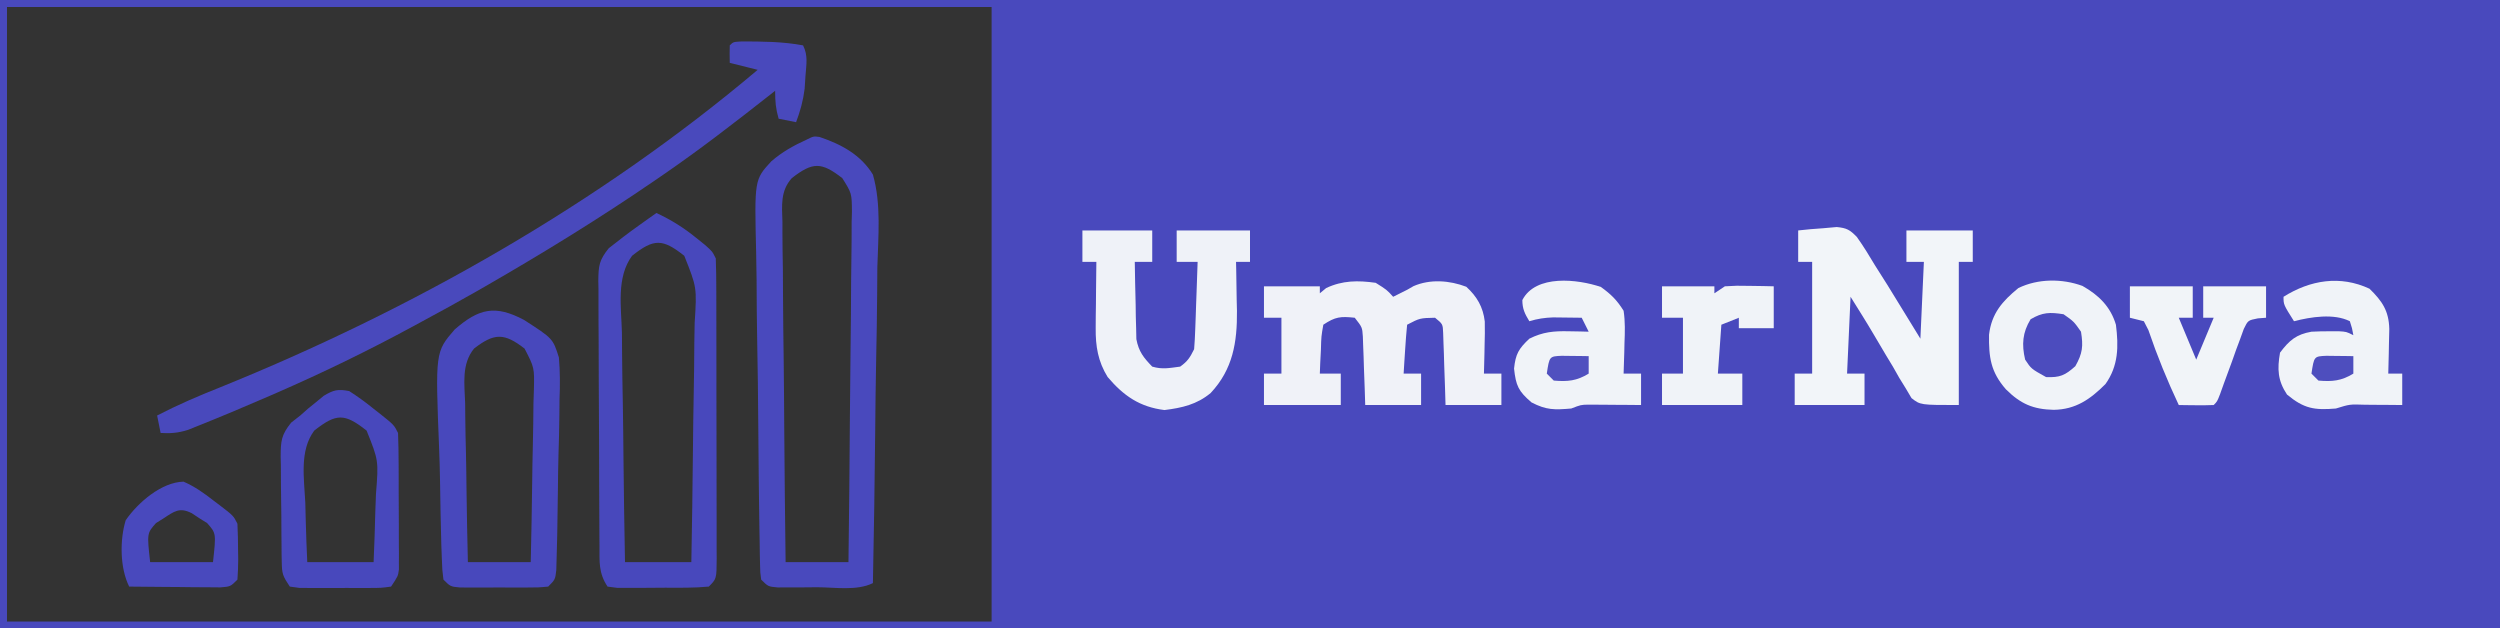<?xml version="1.0" encoding="UTF-8"?>
<svg version="1.1" xmlns="http://www.w3.org/2000/svg" width="716" height="180">
<rect width="100%" height="100%" fill="#333333" stroke="none"/>
<path d="M0 0 C236.28 0 472.56 0 716 0 C716 59.4 716 118.8 716 180 C479.72 180 243.44 180 0 180 C0 120.6 0 61.2 0 0 Z M2 2 C2 60.08 2 118.16 2 178 C95.06 178 188.12 178 284 178 C284 119.92 284 61.84 284 2 C190.94 2 97.88 2 2 2 Z " fill="#4949BD" transform="translate(0,0)"/>
<path d="M0 0 C6.218 2.103 11.786 5.048 15.292 10.775 C17.725 19.28 16.8 28.604 16.561 37.345 C16.537 39.954 16.519 42.563 16.506 45.172 C16.465 51.318 16.359 57.461 16.228 63.605 C16.082 70.606 16.011 77.607 15.946 84.609 C15.811 98.999 15.582 113.387 15.292 127.775 C10.715 130.063 4.317 128.96 -0.708 128.963 C-2.018 128.975 -3.327 128.987 -4.677 129 C-6.549 129.003 -6.549 129.003 -8.458 129.006 C-9.608 129.01 -10.758 129.014 -11.942 129.018 C-14.708 128.775 -14.708 128.775 -16.708 126.775 C-16.99 124.745 -16.99 124.745 -17.036 122.198 C-17.058 121.234 -17.079 120.269 -17.101 119.276 C-17.115 118.214 -17.128 117.152 -17.141 116.058 C-17.163 114.943 -17.184 113.827 -17.206 112.678 C-17.271 108.971 -17.318 105.264 -17.36 101.556 C-17.375 100.291 -17.389 99.025 -17.404 97.722 C-17.461 92.4 -17.512 87.078 -17.546 81.755 C-17.595 74.142 -17.688 66.532 -17.84 58.919 C-17.956 52.913 -18 46.907 -18.019 40.899 C-18.038 38.35 -18.08 35.802 -18.144 33.254 C-18.645 12.228 -18.645 12.228 -13.793 6.964 C-10.688 4.286 -7.431 2.469 -3.708 0.775 C-1.708 -0.225 -1.708 -0.225 0 0 Z M-7.936 11.789 C-11.248 15.502 -10.755 19.612 -10.616 24.37 C-10.617 25.425 -10.619 26.479 -10.62 27.565 C-10.614 31.04 -10.552 34.512 -10.489 37.986 C-10.474 40.399 -10.463 42.812 -10.455 45.224 C-10.425 51.568 -10.346 57.909 -10.257 64.252 C-10.175 70.727 -10.139 77.202 -10.099 83.677 C-10.013 96.377 -9.876 109.076 -9.708 121.775 C-3.768 121.775 2.172 121.775 8.292 121.775 C8.477 107.798 8.619 93.82 8.706 79.842 C8.748 73.351 8.805 66.861 8.895 60.37 C8.982 54.107 9.03 47.844 9.051 41.58 C9.066 39.19 9.095 36.8 9.138 34.411 C9.196 31.063 9.204 27.719 9.2 24.37 C9.229 23.382 9.258 22.394 9.287 21.375 C9.236 16.117 9.236 16.117 6.52 11.789 C0.514 7.129 -1.93 7.129 -7.936 11.789 Z " fill="#4949BD" transform="translate(234.708,39.225)"/>
<path d="M0 0 C4.199 1.961 7.716 4.143 11.312 7.062 C12.175 7.755 13.037 8.447 13.926 9.16 C16 11 16 11 17 13 C17.104 15.888 17.147 18.752 17.145 21.641 C17.149 22.535 17.152 23.429 17.155 24.351 C17.165 27.317 17.167 30.284 17.168 33.25 C17.171 35.305 17.175 37.36 17.178 39.415 C17.184 43.726 17.186 48.037 17.185 52.348 C17.185 57.883 17.199 63.418 17.216 68.953 C17.227 73.198 17.229 77.443 17.229 81.687 C17.23 83.729 17.234 85.77 17.242 87.812 C17.252 90.661 17.249 93.51 17.243 96.359 C17.249 97.209 17.254 98.059 17.26 98.935 C17.228 104.772 17.228 104.772 15 107 C10.864 107.398 6.722 107.329 2.569 107.316 C0.508 107.313 -1.552 107.336 -3.613 107.361 C-4.906 107.362 -6.199 107.363 -7.531 107.363 C-8.723 107.366 -9.915 107.369 -11.143 107.372 C-12.086 107.249 -13.028 107.127 -14 107 C-16.584 103.124 -16.303 99.883 -16.306 95.385 C-16.315 94.505 -16.323 93.625 -16.332 92.719 C-16.356 89.805 -16.364 86.891 -16.371 83.977 C-16.38 81.953 -16.389 79.929 -16.398 77.905 C-16.415 73.659 -16.423 69.414 -16.426 65.169 C-16.431 59.729 -16.469 54.29 -16.514 48.85 C-16.544 44.669 -16.551 40.488 -16.552 36.306 C-16.556 34.301 -16.569 32.295 -16.59 30.29 C-16.617 27.484 -16.612 24.68 -16.599 21.874 C-16.614 21.045 -16.629 20.217 -16.644 19.364 C-16.59 15.112 -16.408 13.505 -13.643 10.085 C-10.861 7.891 -8.076 5.741 -5.188 3.688 C-4.212 2.99 -3.236 2.293 -2.23 1.574 C-1.494 1.055 -0.758 0.535 0 0 Z M-6.972 12.254 C-11.513 18.403 -10.069 26.965 -9.879 34.277 C-9.862 36.173 -9.849 38.069 -9.84 39.964 C-9.806 44.939 -9.718 49.91 -9.618 54.883 C-9.526 59.964 -9.485 65.046 -9.439 70.127 C-9.343 80.086 -9.185 90.042 -9 100 C-2.73 100 3.54 100 10 100 C10.204 89.038 10.369 78.078 10.466 67.115 C10.513 62.024 10.577 56.934 10.679 51.844 C10.777 46.929 10.831 42.015 10.854 37.1 C10.87 35.227 10.903 33.354 10.952 31.482 C11.592 21.322 11.592 21.322 7.972 12.254 C1.747 7.306 -0.747 7.306 -6.972 12.254 Z " fill="#4848BC" transform="translate(188,61)"/>
<path d="M0 0 C2.362 -0.274 4.692 -0.469 7.062 -0.625 C8.373 -0.741 9.684 -0.857 11.035 -0.977 C13.88 -0.701 14.803 -0.204 16.814 1.879 C18.686 4.517 20.355 7.216 22 10 C23.175 11.857 24.35 13.714 25.527 15.57 C26.667 17.42 27.804 19.272 28.938 21.125 C29.526 22.081 30.114 23.038 30.721 24.023 C32.15 26.347 33.575 28.673 35 31 C35.33 23.74 35.66 16.48 36 9 C34.35 9 32.7 9 31 9 C31 6.03 31 3.06 31 0 C37.27 0 43.54 0 50 0 C50 2.97 50 5.94 50 9 C48.68 9 47.36 9 46 9 C46 22.53 46 36.06 46 50 C35 50 35 50 32.454 48.016 C31.915 47.103 31.376 46.19 30.82 45.25 C30.202 44.248 29.583 43.247 28.945 42.215 C28.345 41.154 27.744 40.093 27.125 39 C26.501 37.97 25.877 36.94 25.234 35.879 C24.062 33.937 22.905 31.984 21.77 30.02 C19.59 26.3 17.285 22.656 15 19 C14.67 26.26 14.34 33.52 14 41 C15.65 41 17.3 41 19 41 C19 43.97 19 46.94 19 50 C12.4 50 5.8 50 -1 50 C-1 47.03 -1 44.06 -1 41 C0.65 41 2.3 41 4 41 C4 30.44 4 19.88 4 9 C2.68 9 1.36 9 0 9 C0 6.03 0 3.06 0 0 Z " fill="#F2F5F9" transform="translate(515,66)"/>
<path d="M0 0 C5.93 0.015 11.72 0.031 17.559 1.133 C19.042 4.099 18.478 6.597 18.246 9.883 C18.167 11.095 18.089 12.306 18.008 13.555 C17.576 16.991 16.773 19.9 15.559 23.133 C13.909 22.803 12.259 22.473 10.559 22.133 C9.732 19.24 9.559 17.245 9.559 14.133 C8.851 14.69 8.851 14.69 8.128 15.259 C-1.889 23.136 -11.934 30.918 -22.441 38.133 C-23.681 38.986 -23.681 38.986 -24.946 39.857 C-40.714 50.666 -56.878 60.606 -73.441 70.133 C-74.697 70.855 -74.697 70.855 -75.979 71.592 C-81.092 74.516 -86.254 77.342 -91.441 80.133 C-92.323 80.613 -93.205 81.092 -94.113 81.586 C-106.901 88.52 -119.865 94.82 -133.191 100.633 C-133.859 100.924 -134.526 101.216 -135.213 101.516 C-141.963 104.453 -148.748 107.304 -155.582 110.039 C-157.098 110.647 -157.098 110.647 -158.646 111.268 C-161.42 112.126 -163.559 112.31 -166.441 112.133 C-166.936 109.658 -166.936 109.658 -167.441 107.133 C-161.595 104.108 -155.682 101.557 -149.566 99.133 C-94.556 76.898 -40.892 46.515 4.559 8.133 C1.919 7.473 -0.721 6.813 -3.441 6.133 C-3.484 4.467 -3.482 2.799 -3.441 1.133 C-2.441 0.133 -2.441 0.133 0 0 Z " fill="#4949BC" transform="translate(212.441,11.867)"/>
<path d="M0 0 C3.188 2 3.188 2 5 4 C5.577 3.711 6.155 3.422 6.75 3.125 C7.864 2.568 7.864 2.568 9 2 C9.907 1.48 9.907 1.48 10.832 0.949 C15.582 -1.131 21.178 -0.698 25.938 1.125 C28.987 3.897 30.761 6.921 31.24 11.082 C31.294 13.353 31.263 15.604 31.188 17.875 C31.167 19.051 31.167 19.051 31.146 20.25 C31.111 22.167 31.058 24.084 31 26 C32.65 26 34.3 26 36 26 C36 28.97 36 31.94 36 35 C30.72 35 25.44 35 20 35 C19.951 33.363 19.902 31.726 19.852 30.039 C19.777 27.901 19.701 25.763 19.625 23.625 C19.594 22.545 19.563 21.465 19.531 20.352 C19.473 18.805 19.473 18.805 19.414 17.227 C19.383 16.273 19.351 15.32 19.319 14.338 C19.214 11.811 19.214 11.811 17 10 C12.658 10.097 12.658 10.097 9 12 C8.765 14.35 8.586 16.706 8.438 19.062 C8.354 20.353 8.27 21.643 8.184 22.973 C8.093 24.471 8.093 24.471 8 26 C9.65 26 11.3 26 13 26 C13 28.97 13 31.94 13 35 C7.72 35 2.44 35 -3 35 C-3.049 33.447 -3.098 31.893 -3.148 30.293 C-3.223 28.258 -3.299 26.223 -3.375 24.188 C-3.406 23.163 -3.437 22.139 -3.469 21.084 C-3.507 20.101 -3.546 19.118 -3.586 18.105 C-3.633 16.747 -3.633 16.747 -3.681 15.36 C-3.86 12.735 -3.86 12.735 -6 10 C-10.054 9.569 -11.55 9.7 -15 12 C-15.587 15.346 -15.587 15.346 -15.688 19.125 C-15.753 20.406 -15.819 21.688 -15.887 23.008 C-15.924 23.995 -15.961 24.983 -16 26 C-14.02 26 -12.04 26 -10 26 C-10 28.97 -10 31.94 -10 35 C-17.26 35 -24.52 35 -32 35 C-32 32.03 -32 29.06 -32 26 C-30.35 26 -28.7 26 -27 26 C-27 20.72 -27 15.44 -27 10 C-28.65 10 -30.3 10 -32 10 C-32 7.03 -32 4.06 -32 1 C-26.72 1 -21.44 1 -16 1 C-16 1.66 -16 2.32 -16 3 C-15.402 2.505 -14.804 2.01 -14.188 1.5 C-9.508 -0.702 -5.09 -0.725 0 0 Z " fill="#F0F2F8" transform="translate(394,81)"/>
<path d="M0 0 C6.6 0 13.2 0 20 0 C20 2.97 20 5.94 20 9 C18.35 9 16.7 9 15 9 C15.052 13.064 15.147 17.125 15.25 21.188 C15.264 22.338 15.278 23.488 15.293 24.674 C15.325 25.786 15.357 26.897 15.391 28.043 C15.412 29.064 15.433 30.085 15.454 31.137 C16.133 34.697 17.506 36.416 20 39 C22.945 39.859 24.861 39.399 28 39 C30.175 37.457 30.818 36.363 32 34 C32.153 32.115 32.25 30.226 32.316 28.336 C32.379 26.654 32.379 26.654 32.443 24.938 C32.483 23.762 32.522 22.586 32.562 21.375 C32.627 19.6 32.627 19.6 32.693 17.789 C32.8 14.859 32.902 11.93 33 9 C31.02 9 29.04 9 27 9 C27 6.03 27 3.06 27 0 C33.93 0 40.86 0 48 0 C48 2.97 48 5.94 48 9 C46.68 9 45.36 9 44 9 C44.016 9.65 44.031 10.299 44.048 10.969 C44.111 13.958 44.149 16.948 44.188 19.938 C44.213 20.959 44.238 21.981 44.264 23.033 C44.35 32.064 43.087 39.781 36.734 46.559 C32.761 49.861 28.535 50.808 23.5 51.438 C16.399 50.55 11.796 47.362 7.227 41.977 C4.457 37.514 3.751 33.124 3.805 27.945 C3.811 26.837 3.818 25.728 3.824 24.586 C3.841 23.444 3.858 22.302 3.875 21.125 C3.884 19.96 3.893 18.794 3.902 17.594 C3.926 14.729 3.959 11.865 4 9 C2.68 9 1.36 9 0 9 C0 6.03 0 3.06 0 0 Z " fill="#EFF2F8" transform="translate(310,66)"/>
<path d="M0 0 C8.286 5.335 8.286 5.335 9.997 10.763 C10.353 14.843 10.338 18.76 10.173 22.844 C10.155 24.329 10.143 25.813 10.135 27.298 C10.101 31.181 9.993 35.059 9.871 38.94 C9.783 42.118 9.749 45.295 9.716 48.475 C9.677 52.265 9.616 56.055 9.548 59.844 C9.535 60.567 9.522 61.29 9.509 62.035 C9.467 64.072 9.408 66.109 9.348 68.145 C9.316 69.304 9.284 70.462 9.252 71.656 C8.93 74.38 8.93 74.38 6.93 76.38 C4.165 76.638 4.165 76.638 0.68 76.645 C-1.191 76.649 -1.191 76.649 -3.101 76.653 C-5.065 76.641 -5.065 76.641 -7.07 76.63 C-8.379 76.637 -9.689 76.645 -11.038 76.653 C-12.286 76.65 -13.534 76.648 -14.82 76.645 C-16.544 76.642 -16.544 76.642 -18.304 76.638 C-21.07 76.38 -21.07 76.38 -23.07 74.38 C-23.411 71.67 -23.411 71.67 -23.535 68.177 C-23.583 66.871 -23.631 65.565 -23.681 64.22 C-23.847 58.217 -23.96 52.213 -24.044 46.208 C-24.093 43.044 -24.184 39.886 -24.311 36.725 C-25.398 9.164 -25.398 9.164 -19.831 2.727 C-12.84 -3.346 -8.197 -4.327 0 0 Z M-14.306 8.212 C-17.942 12.681 -17.031 18.382 -16.851 23.872 C-16.84 25.173 -16.828 26.474 -16.817 27.814 C-16.786 31.258 -16.708 34.699 -16.619 38.142 C-16.537 41.661 -16.5 45.18 -16.46 48.7 C-16.375 55.594 -16.234 62.487 -16.07 69.38 C-10.13 69.38 -4.19 69.38 1.93 69.38 C2.111 61.791 2.258 54.203 2.345 46.613 C2.387 43.087 2.443 39.564 2.534 36.04 C2.638 31.984 2.676 27.929 2.712 23.872 C2.753 22.612 2.794 21.353 2.837 20.055 C2.987 13.675 2.987 13.675 0.166 8.212 C-5.649 3.701 -8.49 3.701 -14.306 8.212 Z " fill="#4848BC" transform="translate(150.07,91.62)"/>
<path d="M0 0 C4.65 2.625 8.049 5.932 9.59 11.117 C10.376 17.325 10.331 22.879 6.59 28.117 C2.223 32.496 -1.956 35.394 -8.223 35.492 C-14.071 35.355 -17.685 33.828 -21.914 29.621 C-26.308 24.601 -26.827 20.427 -26.75 13.977 C-26.028 7.899 -22.969 4.389 -18.348 0.617 C-12.728 -2.119 -5.813 -2.129 0 0 Z " fill="#F0F3F8" transform="translate(596.41,81.883)"/>
<path d="M0 0 C2.417 1.552 4.54 3.073 6.75 4.875 C7.339 5.335 7.928 5.795 8.535 6.27 C12.843 9.686 12.843 9.686 14 12 C14.112 15.027 14.164 18.031 14.168 21.059 C14.173 22.409 14.173 22.409 14.178 23.786 C14.183 25.692 14.185 27.597 14.185 29.503 C14.187 32.422 14.206 35.341 14.225 38.26 C14.228 40.109 14.23 41.959 14.23 43.809 C14.238 44.684 14.245 45.559 14.252 46.46 C14.249 47.274 14.246 48.089 14.243 48.927 C14.244 49.643 14.246 50.359 14.247 51.096 C14 53 14 53 12 56 C9.143 56.388 9.143 56.388 5.531 56.398 C4.238 56.402 2.945 56.406 1.613 56.41 C0.939 56.404 0.264 56.398 -0.431 56.391 C-2.493 56.375 -4.552 56.391 -6.613 56.41 C-8.553 56.404 -8.553 56.404 -10.531 56.398 C-11.723 56.395 -12.915 56.392 -14.143 56.388 C-15.086 56.26 -16.028 56.132 -17 56 C-19.012 52.982 -19.255 52.363 -19.306 48.975 C-19.322 48.171 -19.338 47.366 -19.355 46.537 C-19.36 45.672 -19.366 44.806 -19.371 43.914 C-19.38 43.02 -19.389 42.126 -19.398 41.205 C-19.413 39.314 -19.422 37.423 -19.426 35.531 C-19.437 32.642 -19.487 29.756 -19.537 26.867 C-19.547 25.029 -19.554 23.19 -19.559 21.352 C-19.578 20.49 -19.598 19.628 -19.618 18.741 C-19.585 14.333 -19.469 12.58 -16.608 9.042 C-15.747 8.368 -14.887 7.694 -14 7 C-13.247 6.334 -12.494 5.667 -11.719 4.98 C-10.987 4.389 -10.254 3.797 -9.5 3.188 C-8.768 2.583 -8.036 1.978 -7.281 1.355 C-4.44 -0.333 -3.257 -0.621 0 0 Z M-9.992 11.317 C-14.285 17.052 -12.887 25.095 -12.562 31.938 C-12.517 33.592 -12.476 35.246 -12.439 36.9 C-12.348 40.939 -12.172 44.961 -12 49 C-5.73 49 0.54 49 7 49 C7.208 44.139 7.386 39.293 7.494 34.431 C7.539 32.781 7.601 31.131 7.679 29.482 C8.431 19.886 8.431 19.886 4.992 11.317 C-1.349 6.331 -3.651 6.331 -9.992 11.317 Z " fill="#4848BC" transform="translate(100,112)"/>
<path d="M0 0 C2.924 2.12 4.571 3.732 6.5 6.812 C6.978 9.935 6.879 12.976 6.75 16.125 C6.732 16.961 6.714 17.797 6.695 18.658 C6.648 20.71 6.577 22.761 6.5 24.812 C8.15 24.812 9.8 24.812 11.5 24.812 C11.5 27.782 11.5 30.753 11.5 33.812 C10.308 33.801 9.115 33.789 7.887 33.777 C6.32 33.768 4.754 33.759 3.188 33.75 C2.009 33.737 2.009 33.737 0.807 33.725 C-0.329 33.72 -0.329 33.72 -1.488 33.715 C-2.533 33.707 -2.533 33.707 -3.599 33.699 C-5.725 33.744 -5.725 33.744 -8.5 34.812 C-13.296 35.206 -15.569 35.295 -19.875 33.062 C-23.638 29.837 -24.339 28.284 -24.875 23.375 C-24.432 19.164 -23.55 17.697 -20.5 14.812 C-16.621 12.866 -13.498 12.593 -9.188 12.688 C-8.119 12.706 -7.05 12.724 -5.949 12.742 C-5.141 12.765 -4.333 12.789 -3.5 12.812 C-4.16 11.492 -4.82 10.172 -5.5 8.812 C-7.25 8.785 -9 8.766 -10.75 8.75 C-11.725 8.738 -12.699 8.727 -13.703 8.715 C-16.158 8.801 -18.162 9.105 -20.5 9.812 C-21.79 7.687 -22.5 6.259 -22.5 3.75 C-18.67 -3.671 -6.622 -2.247 0 0 Z " fill="#F0F3F8" transform="translate(458.5,82.188)"/>
<path d="M0 0 C3.667 3.571 5.54 6.354 5.668 11.52 C5.648 13.055 5.613 14.59 5.562 16.125 C5.542 17.307 5.542 17.307 5.521 18.514 C5.486 20.447 5.433 22.38 5.375 24.312 C6.695 24.312 8.015 24.312 9.375 24.312 C9.375 27.282 9.375 30.253 9.375 33.312 C8.171 33.301 6.967 33.289 5.727 33.277 C4.151 33.268 2.576 33.259 1 33.25 C-0.191 33.237 -0.191 33.237 -1.406 33.225 C-5.649 33.082 -5.649 33.082 -9.625 34.312 C-15.73 34.821 -18.745 34.38 -23.625 30.312 C-26.299 26.301 -26.444 23.028 -25.625 18.312 C-22.95 14.746 -20.959 13.085 -16.625 12.312 C-14.919 12.222 -13.209 12.182 -11.5 12.188 C-10.197 12.184 -10.197 12.184 -8.867 12.18 C-6.625 12.312 -6.625 12.312 -4.625 13.312 C-4.973 11.337 -4.973 11.337 -5.625 9.312 C-10.22 7.015 -16.797 8.067 -21.625 9.312 C-24.625 4.562 -24.625 4.562 -24.625 2.312 C-16.97 -2.491 -8.414 -3.917 0 0 Z " fill="#F0F3F8" transform="translate(678.625,82.688)"/>
<path d="M0 0 C5.94 0 11.88 0 18 0 C18 2.97 18 5.94 18 9 C16.68 9 15.36 9 14 9 C15.65 12.96 17.3 16.92 19 21 C20.65 17.04 22.3 13.08 24 9 C23.01 9 22.02 9 21 9 C21 6.03 21 3.06 21 0 C26.94 0 32.88 0 39 0 C39 2.97 39 5.94 39 9 C38.225 9.06 37.45 9.12 36.651 9.182 C33.83 9.736 33.83 9.736 32.622 12.209 C32.278 13.161 31.933 14.113 31.578 15.094 C31 16.639 31 16.639 30.41 18.215 C30.027 19.299 29.644 20.383 29.25 21.5 C28.465 23.636 27.679 25.771 26.891 27.906 C26.551 28.858 26.211 29.81 25.86 30.791 C25 33 25 33 24 34 C22.314 34.072 20.625 34.084 18.938 34.062 C18.018 34.053 17.099 34.044 16.152 34.035 C15.442 34.024 14.732 34.012 14 34 C10.688 26.967 7.812 19.918 5.309 12.555 C4.877 11.712 4.445 10.869 4 10 C2.68 9.67 1.36 9.34 0 9 C0 6.03 0 3.06 0 0 Z " fill="#F1F4F8" transform="translate(610,82)"/>
<path d="M0 0 C4.95 0 9.9 0 15 0 C15 0.66 15 1.32 15 2 C15.99 1.34 16.98 0.68 18 0 C21.355 -0.195 21.355 -0.195 25.188 -0.125 C26.46 -0.107 27.732 -0.089 29.043 -0.07 C30.507 -0.036 30.507 -0.036 32 0 C32 3.96 32 7.92 32 12 C28.7 12 25.4 12 22 12 C22 11.01 22 10.02 22 9 C20.35 9.66 18.7 10.32 17 11 C16.67 15.62 16.34 20.24 16 25 C18.31 25 20.62 25 23 25 C23 27.97 23 30.94 23 34 C15.41 34 7.82 34 0 34 C0 31.03 0 28.06 0 25 C1.98 25 3.96 25 6 25 C6 19.72 6 14.44 6 9 C4.02 9 2.04 9 0 9 C0 6.03 0 3.06 0 0 Z " fill="#F0F3F8" transform="translate(476,82)"/>
<path d="M0 0 C3.24 1.399 5.924 3.327 8.684 5.488 C9.225 5.896 9.766 6.304 10.324 6.725 C14.29 9.763 14.29 9.763 15.434 12.051 C15.558 14.73 15.619 17.372 15.621 20.051 C15.633 20.788 15.646 21.525 15.658 22.285 C15.663 24.208 15.556 26.131 15.434 28.051 C13.434 30.051 13.434 30.051 10.544 30.278 C9.34 30.267 8.135 30.257 6.895 30.246 C4.942 30.236 4.942 30.236 2.949 30.227 C1.569 30.21 0.189 30.193 -1.191 30.176 C-2.579 30.166 -3.967 30.157 -5.355 30.148 C-8.759 30.125 -12.163 30.092 -15.566 30.051 C-18.229 24.726 -18.288 16.712 -16.566 11.051 C-13.102 6.001 -6.287 0.124 0 0 Z M-5.691 10.488 C-6.416 10.941 -7.14 11.393 -7.887 11.859 C-10.479 14.781 -10.479 14.781 -9.566 23.051 C-3.626 23.051 2.314 23.051 8.434 23.051 C9.346 14.781 9.346 14.781 6.754 11.859 C5.667 11.181 5.667 11.181 4.559 10.488 C3.48 9.775 3.48 9.775 2.379 9.047 C-1.089 7.271 -2.616 8.454 -5.691 10.488 Z " fill="#4949BD" transform="translate(52.566,137.949)"/>
<path d="M0 0 C2.938 2.062 2.938 2.062 5 5 C5.669 9.162 5.452 11.2 3.375 14.875 C0.417 17.522 -1.025 18.159 -5 18 C-9.267 15.63 -9.267 15.63 -11 13 C-12.018 8.66 -11.763 5.251 -9.438 1.438 C-6.001 -0.589 -3.926 -0.62 0 0 Z " fill="#4C4CBE" transform="translate(591,90)"/>
<path d="M0 0 C1.375 0.017 1.375 0.017 2.777 0.035 C3.696 0.044 4.616 0.053 5.562 0.062 C6.273 0.074 6.983 0.086 7.715 0.098 C7.715 1.748 7.715 3.398 7.715 5.098 C4.32 7.187 1.666 7.441 -2.285 7.098 C-2.945 6.438 -3.605 5.778 -4.285 5.098 C-3.536 0.151 -3.536 0.151 0 0 Z " fill="#4E4EBE" transform="translate(666.285,101.902)"/>
<path d="M0 0 C1.375 0.017 1.375 0.017 2.777 0.035 C3.696 0.044 4.616 0.053 5.562 0.062 C6.273 0.074 6.983 0.086 7.715 0.098 C7.715 1.748 7.715 3.398 7.715 5.098 C4.32 7.187 1.666 7.441 -2.285 7.098 C-2.945 6.438 -3.605 5.778 -4.285 5.098 C-3.536 0.151 -3.536 0.151 0 0 Z " fill="#5050BF" transform="translate(447.285,101.902)"/>
</svg>
